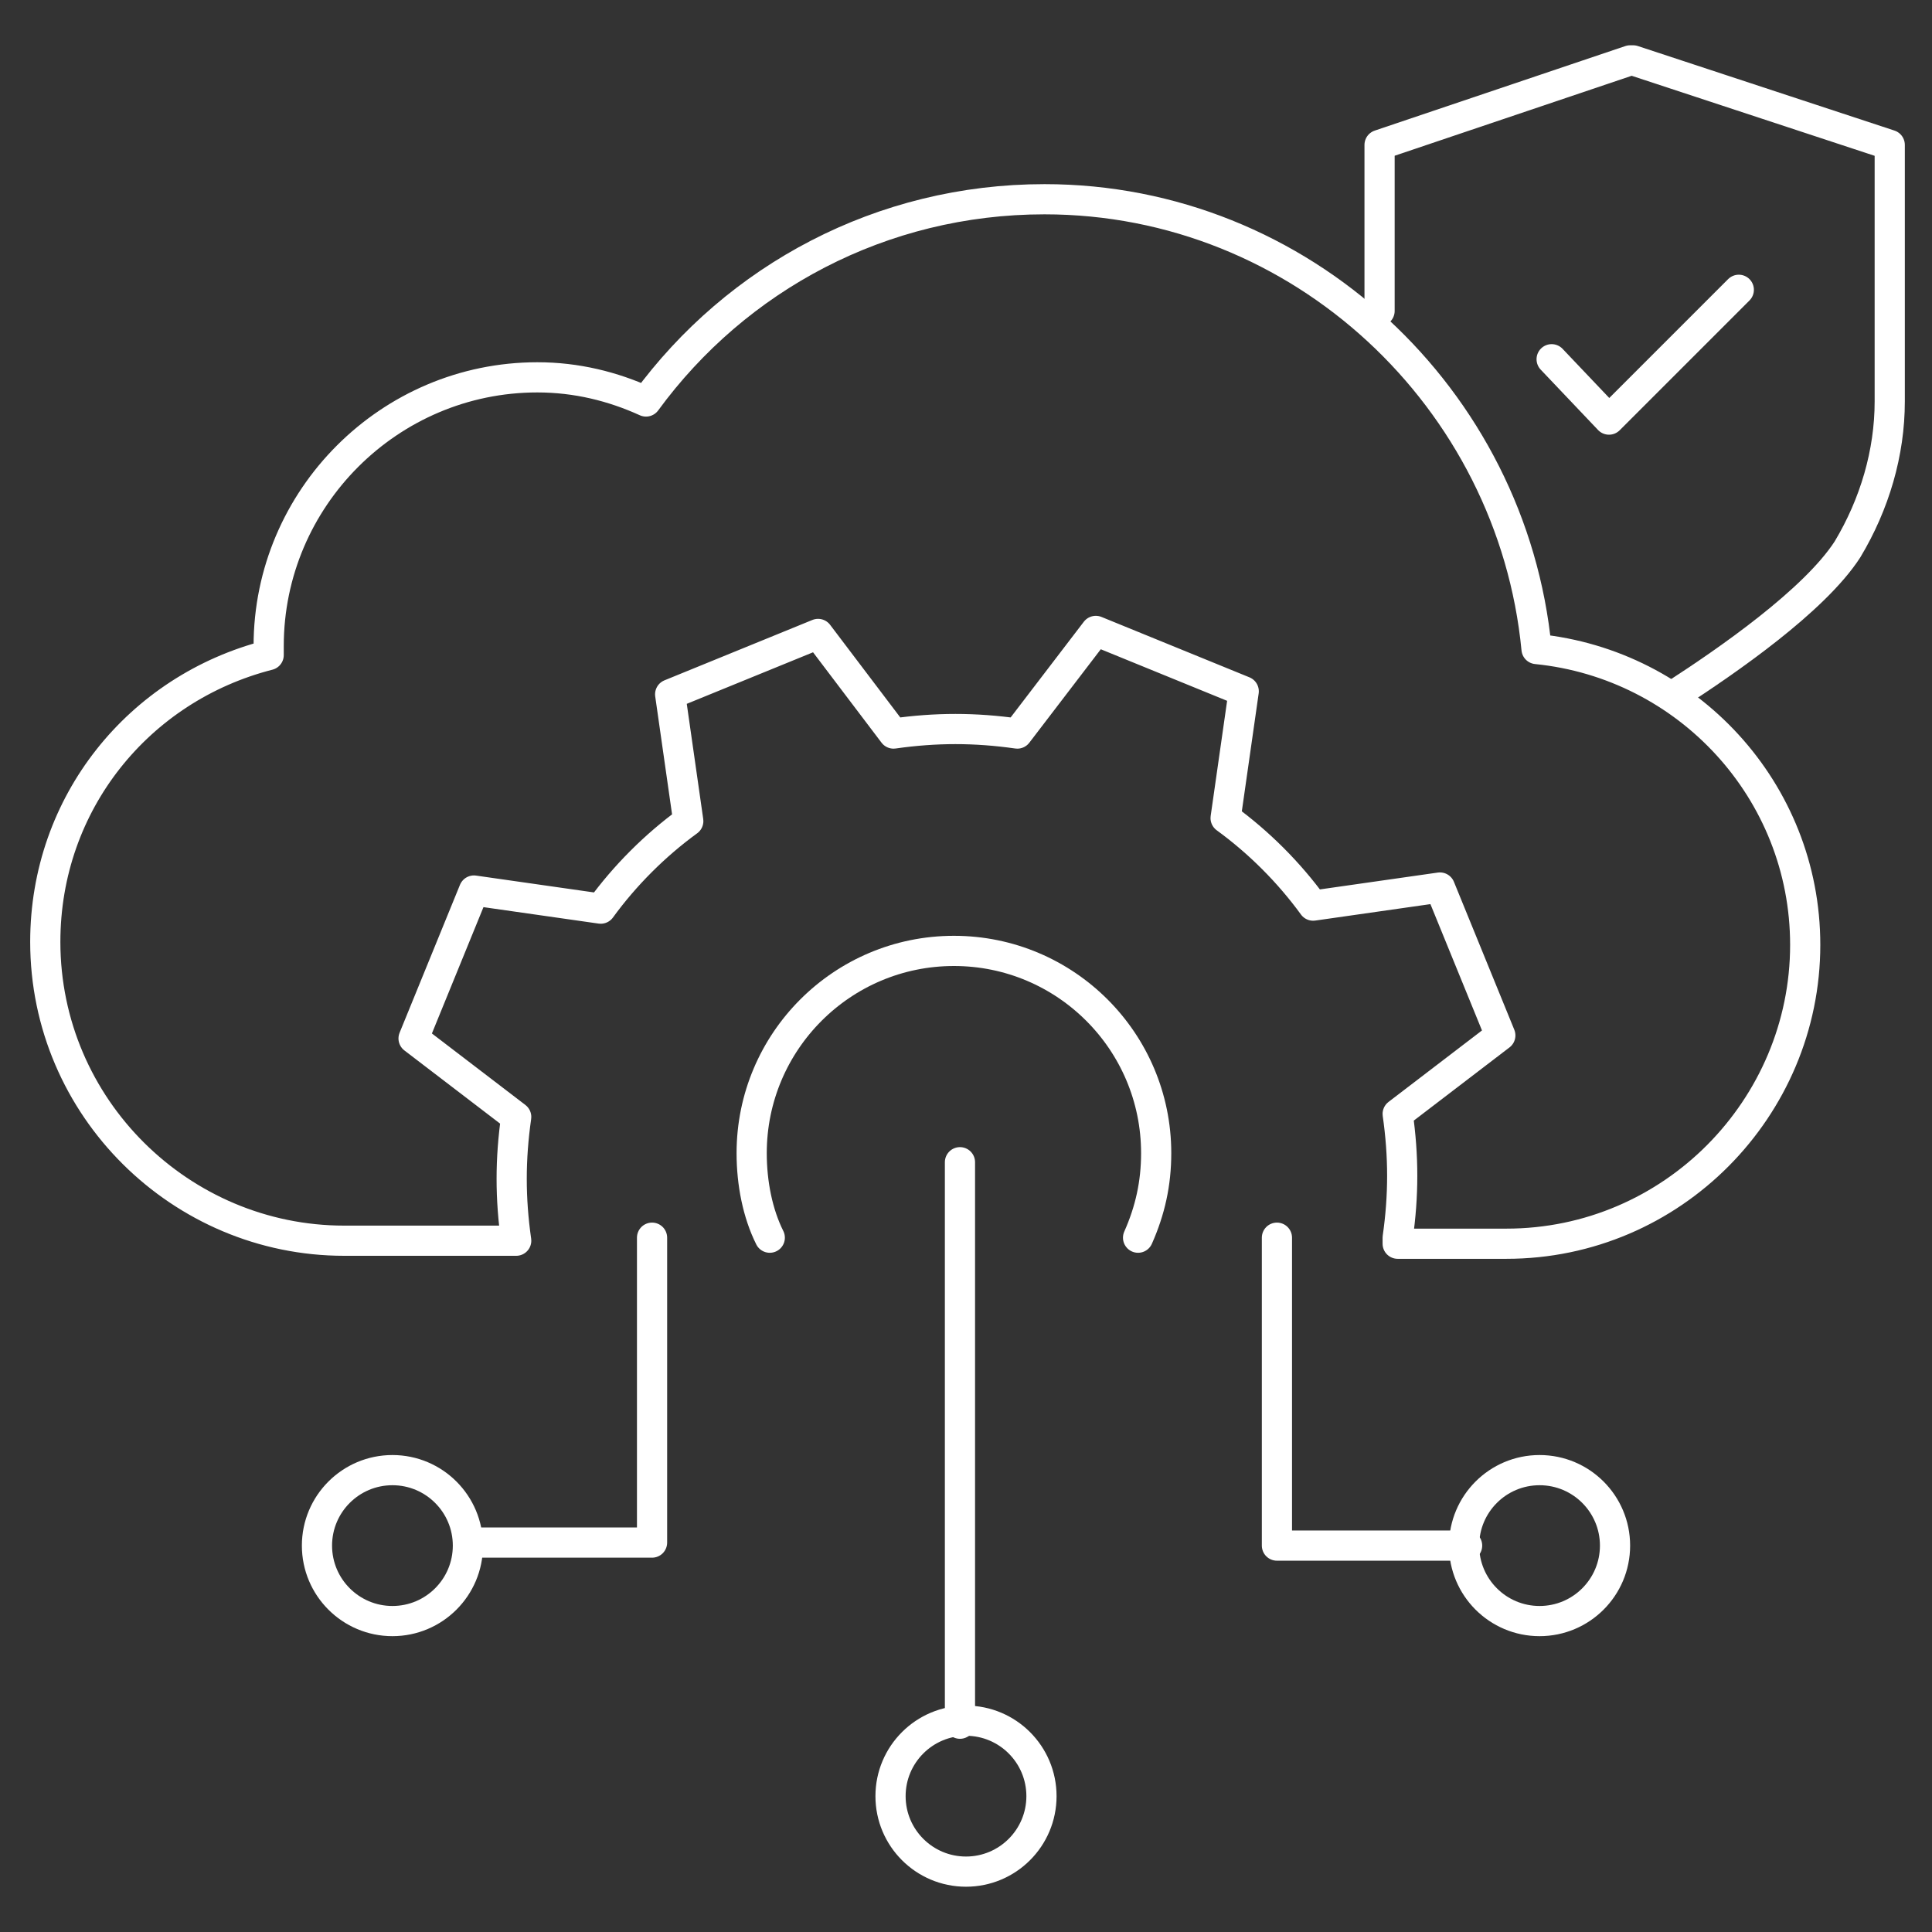 <?xml version="1.0" encoding="utf-8"?>
<!-- Generator: Adobe Illustrator 21.1.0, SVG Export Plug-In . SVG Version: 6.00 Build 0)  -->
<svg version="1.1" id="图层_1" xmlns="http://www.w3.org/2000/svg" xmlns:xlink="http://www.w3.org/1999/xlink" x="0px" y="0px"
	 width="64px" height="64px" viewBox="0 0 64 64" style="enable-background:new 0 0 64 64;" xml:space="preserve">
<rect x="0" y="0" width="64" height="64" fill="#333333" stroke="none"/>
<style type="text/css">
	.st0{fill:none;stroke:#FFFFFF;stroke-linecap:round;stroke-linejoin:round;stroke-miterlimit:10;}
</style>
<g>
	<polyline class="st0" points="48.6,51.2 42.3,51.2 42.3,41 	"/>
	<line class="st0" x1="31.8" y1="57.1" x2="31.8" y2="38.5"/>
	<circle class="st0" cx="13" cy="51.2" r="2.5"/>
	<circle class="st0" cx="51" cy="51.2" r="2.5"/>
	<circle class="st0" cx="32" cy="59.5" r="2.5"/>
	<path class="st0" d="M21.6,41v10.1h-6"/>
	<g>
		<path class="st0" d="M46.3,41c0.2-1.4,0.2-2.7,0-4.1l3.4-2.6l-2-4.9l-4.2,0.6c-0.8-1.1-1.8-2.1-2.9-2.9l0.6-4.2l-4.9-2l-2.6,3.4
			c-1.4-0.2-2.7-0.2-4.1,0L27.1,21l-4.9,2l0.6,4.2c-1.1,0.8-2.1,1.8-2.9,2.9l-4.2-0.6l-2,4.9l3.4,2.6c-0.2,1.4-0.2,2.7,0,4.1h-3.4
			h-2.3c-5.4,0-9.9-4.4-9.9-9.9c0-4.6,3.1-8.4,7.4-9.5c0-0.1,0-0.2,0-0.3c0-4.9,4-8.9,8.9-8.9c1.3,0,2.5,0.3,3.6,0.8
			c3-4.1,7.8-6.7,13.2-6.7c8.5,0,15.5,6.6,16.3,14.9c5,0.5,8.9,4.7,8.9,9.8c0,5.4-4.4,9.9-9.9,9.9H46.3z"/>
		<path class="st0" d="M37.7,41c0.4-0.9,0.6-1.8,0.6-2.8c0-3.7-3-6.7-6.7-6.7s-6.7,3-6.7,6.7c0,1,0.2,2,0.6,2.8"/>
	</g>
	<path class="st0" d="M55.5,23c1.7-1.1,4.6-3.1,5.7-4.8c0.9-1.5,1.4-3.2,1.4-4.9V4.8L54.1,2l0,0H54l0,0l-8.3,2.8v5.5"/>
	<polyline class="st0" points="51.4,11.9 53.3,13.9 57.6,9.6 	"/>
</g>
</svg>
